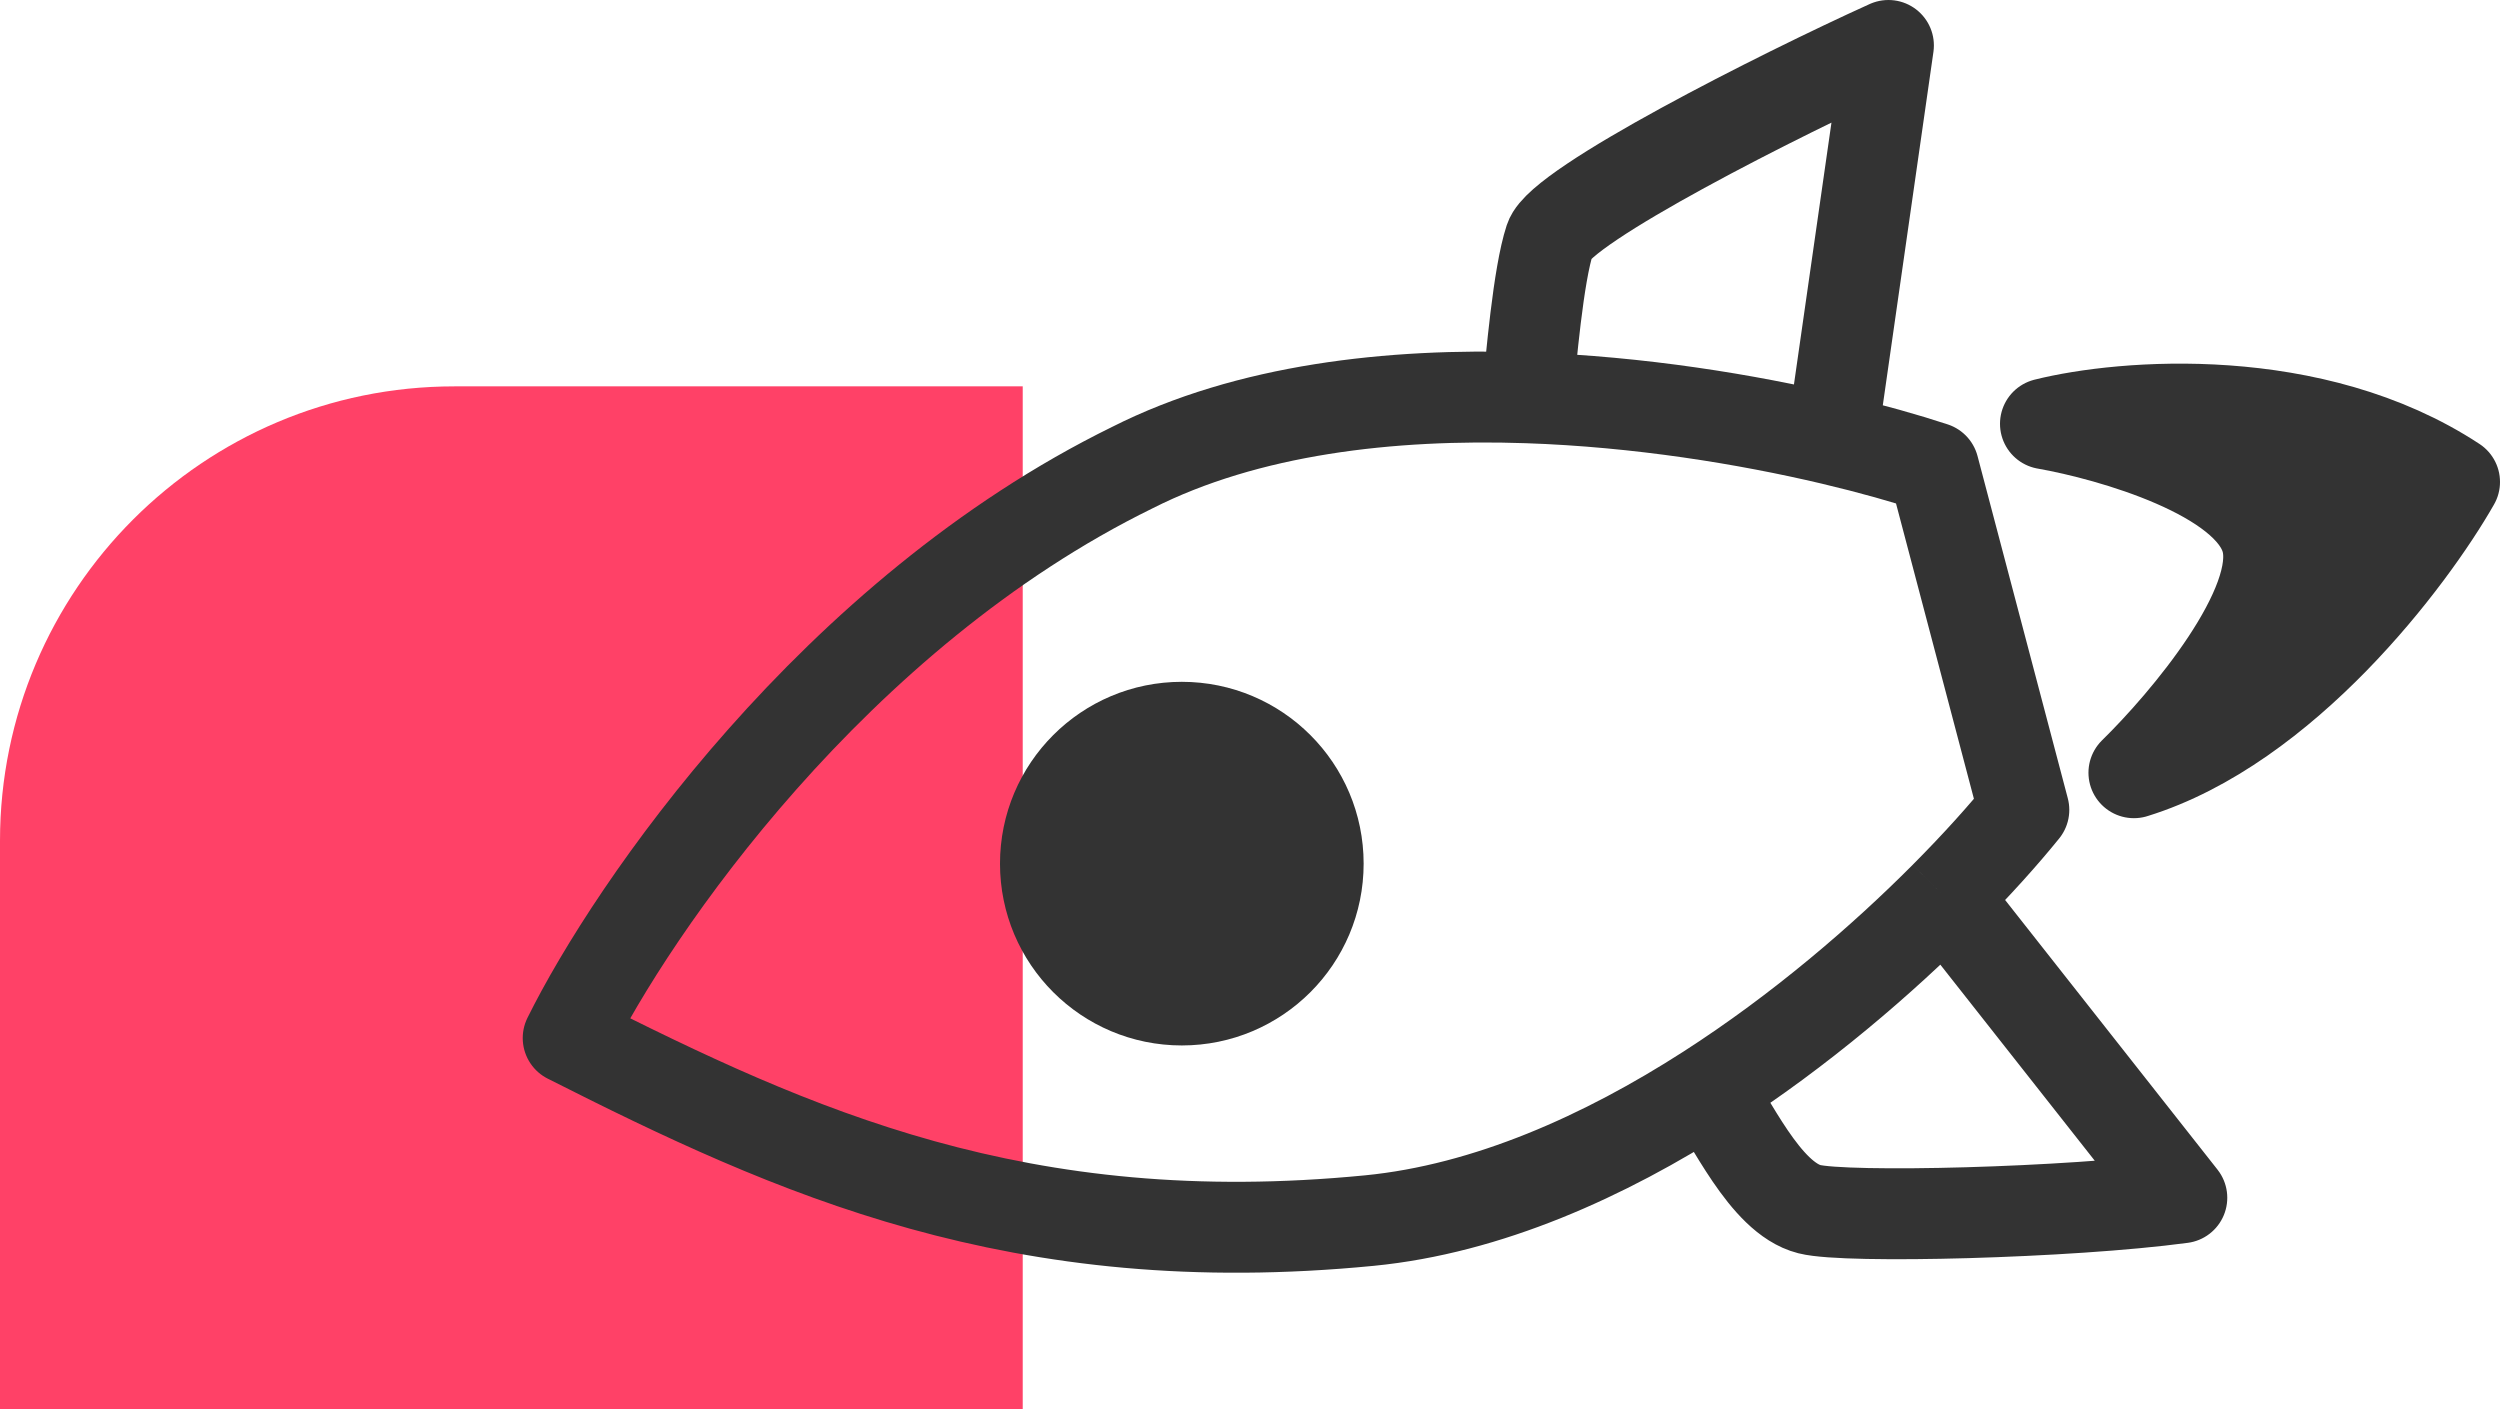 <svg width="110" height="62" viewBox="0 0 110 62" fill="none" xmlns="http://www.w3.org/2000/svg">
<path d="M45 62H0V36.998C0 25.953 8.954 17 19.998 17H45V62Z" fill="#FF4167"/>
<path d="M85.573 39.465C86.989 38.043 88.166 36.725 89.049 35.634L85.077 20.574C83.853 20.171 82.337 19.741 80.608 19.332M85.573 39.465L96 52.702C91.035 53.371 81.25 53.617 79.615 53.204C77.629 52.702 76.14 49.203 75.147 47.956M85.573 39.465C82.849 42.202 79.241 45.324 75.147 47.956M75.147 47.956C70.599 50.88 65.452 53.197 60.252 53.706C44.86 55.212 34.93 50.694 25 45.674C27.814 39.984 36.718 26.999 49.825 20.574C54.892 18.012 61.183 17.299 67.203 17.502M80.608 19.332L83.091 2C78.291 4.175 68.692 9.028 68.196 10.534C67.678 12.105 67.368 15.849 67.203 17.502M80.608 19.332C76.864 18.448 72.124 17.669 67.203 17.502" stroke="#333333" stroke-width="4" stroke-linejoin="round"/>
<path d="M93.892 34C100.508 31.953 106.054 24.618 108 21.206C101.773 17.112 93.405 17.794 90 18.647C92.919 19.159 98.951 20.899 99.73 23.765C100.508 26.631 96.162 31.782 93.892 34Z" fill="#333333" stroke="#333333" stroke-width="4" stroke-linejoin="round"/>
<circle cx="52" cy="38" r="6" transform="rotate(180 52 38)" fill="#333333" stroke="#333333" stroke-width="4"/>
</svg>

